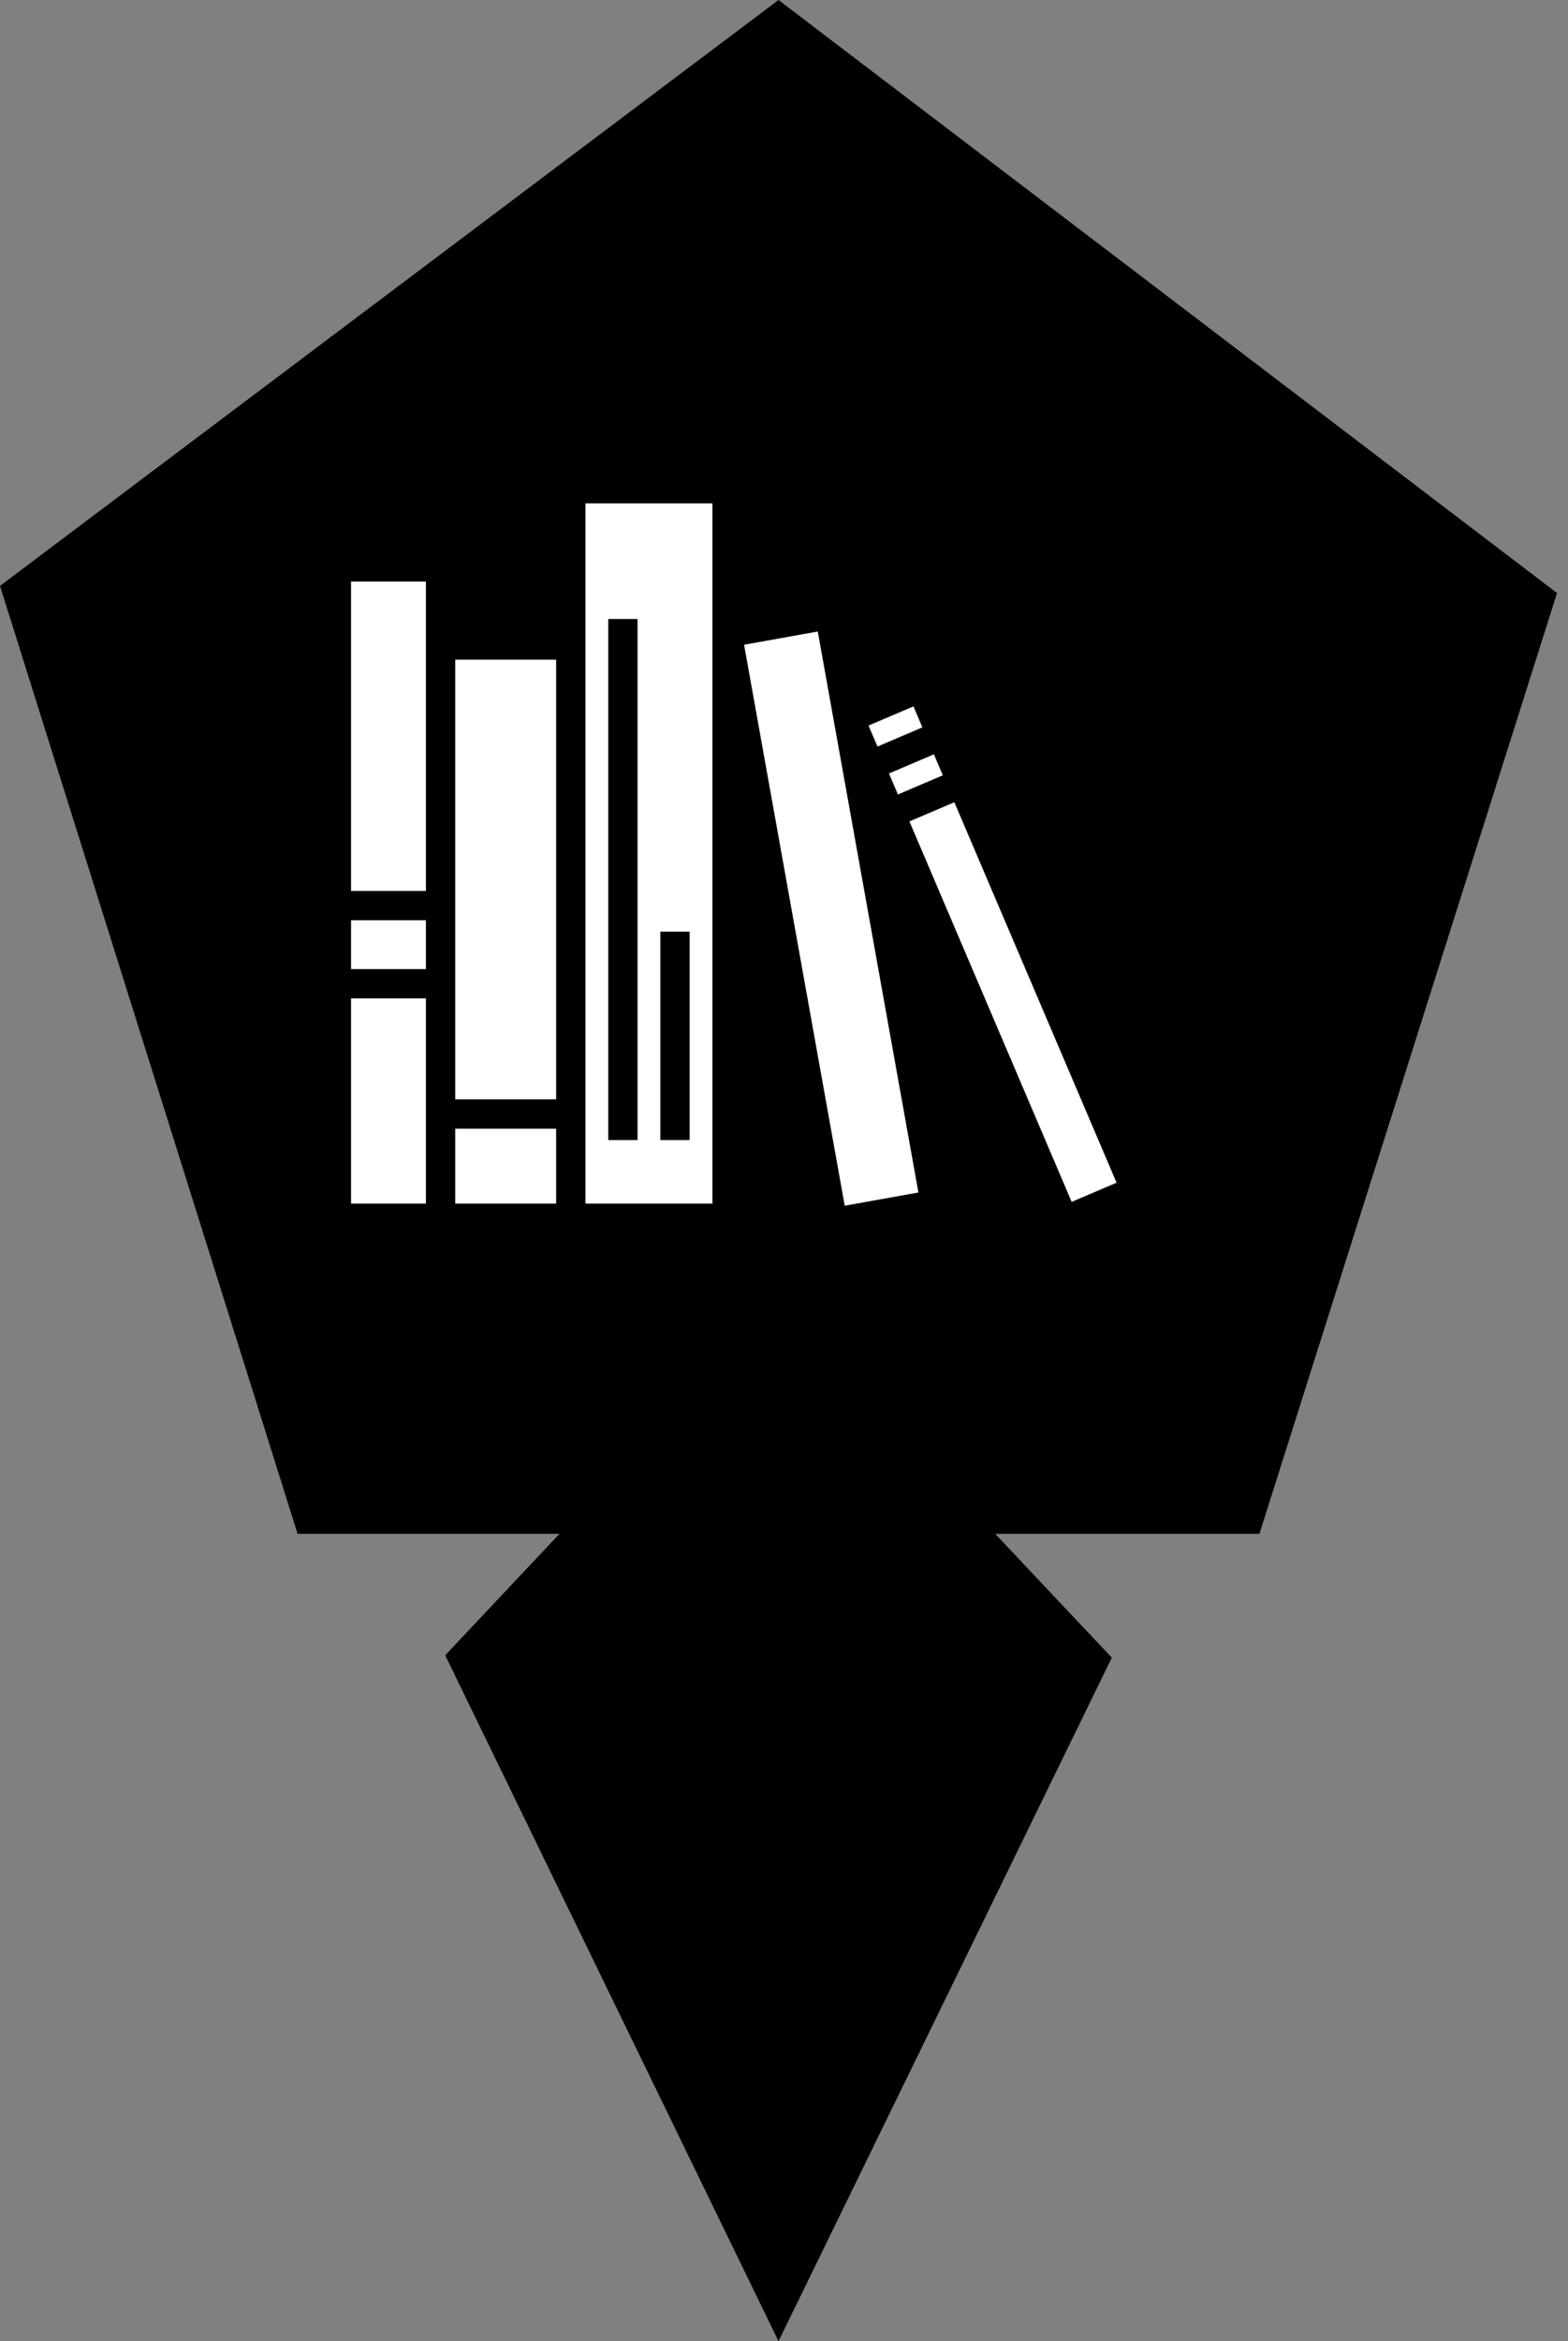 <svg width="134" height="200" viewBox="0 0 134 200" fill="none" xmlns="http://www.w3.org/2000/svg">
<rect x="0" y="0" width="134" height="200" fill="#808080" stroke="none"/>
<g clip-path="url(#clip0_44_27)">
<path d="M133.062 50.661L66.531 0L0 50.051L25.432 131.027H47.813L38.047 141.404L66.531 200L95.015 141.607L85.046 131.027H107.63L133.062 50.661Z" fill="black"/>
<path d="M50.032 43V102.818H60.883V43H50.032ZM30 49.677V76.108H36.399V49.677H30ZM51.98 52.877H54.483V97.392H51.98V52.877ZM69.886 53.947L63.588 55.077L72.189 103L78.487 101.87L69.886 53.947ZM38.903 56.355V93.915H47.528V56.355H38.903ZM78.063 60.344L74.224 61.982L74.989 63.773L78.827 62.136L78.063 60.344ZM79.81 64.439L75.971 66.076L76.736 67.868L80.574 66.23L79.81 64.439H79.81ZM81.557 68.533L77.718 70.171L91.584 102.671L95.422 101.033L81.557 68.533H81.557ZM30 78.612V82.786H36.399V78.612H30ZM56.431 79.586H58.935V97.392H56.431V79.586ZM30 85.29V102.818H36.399V85.29H30ZM38.903 96.418V102.818H47.528V96.418H38.903Z" fill="white"/>
</g>
<defs>
<clipPath id="clip0_44_27">
<rect width="133.062" height="200" fill="white"/>
</clipPath>
</defs>
</svg>
